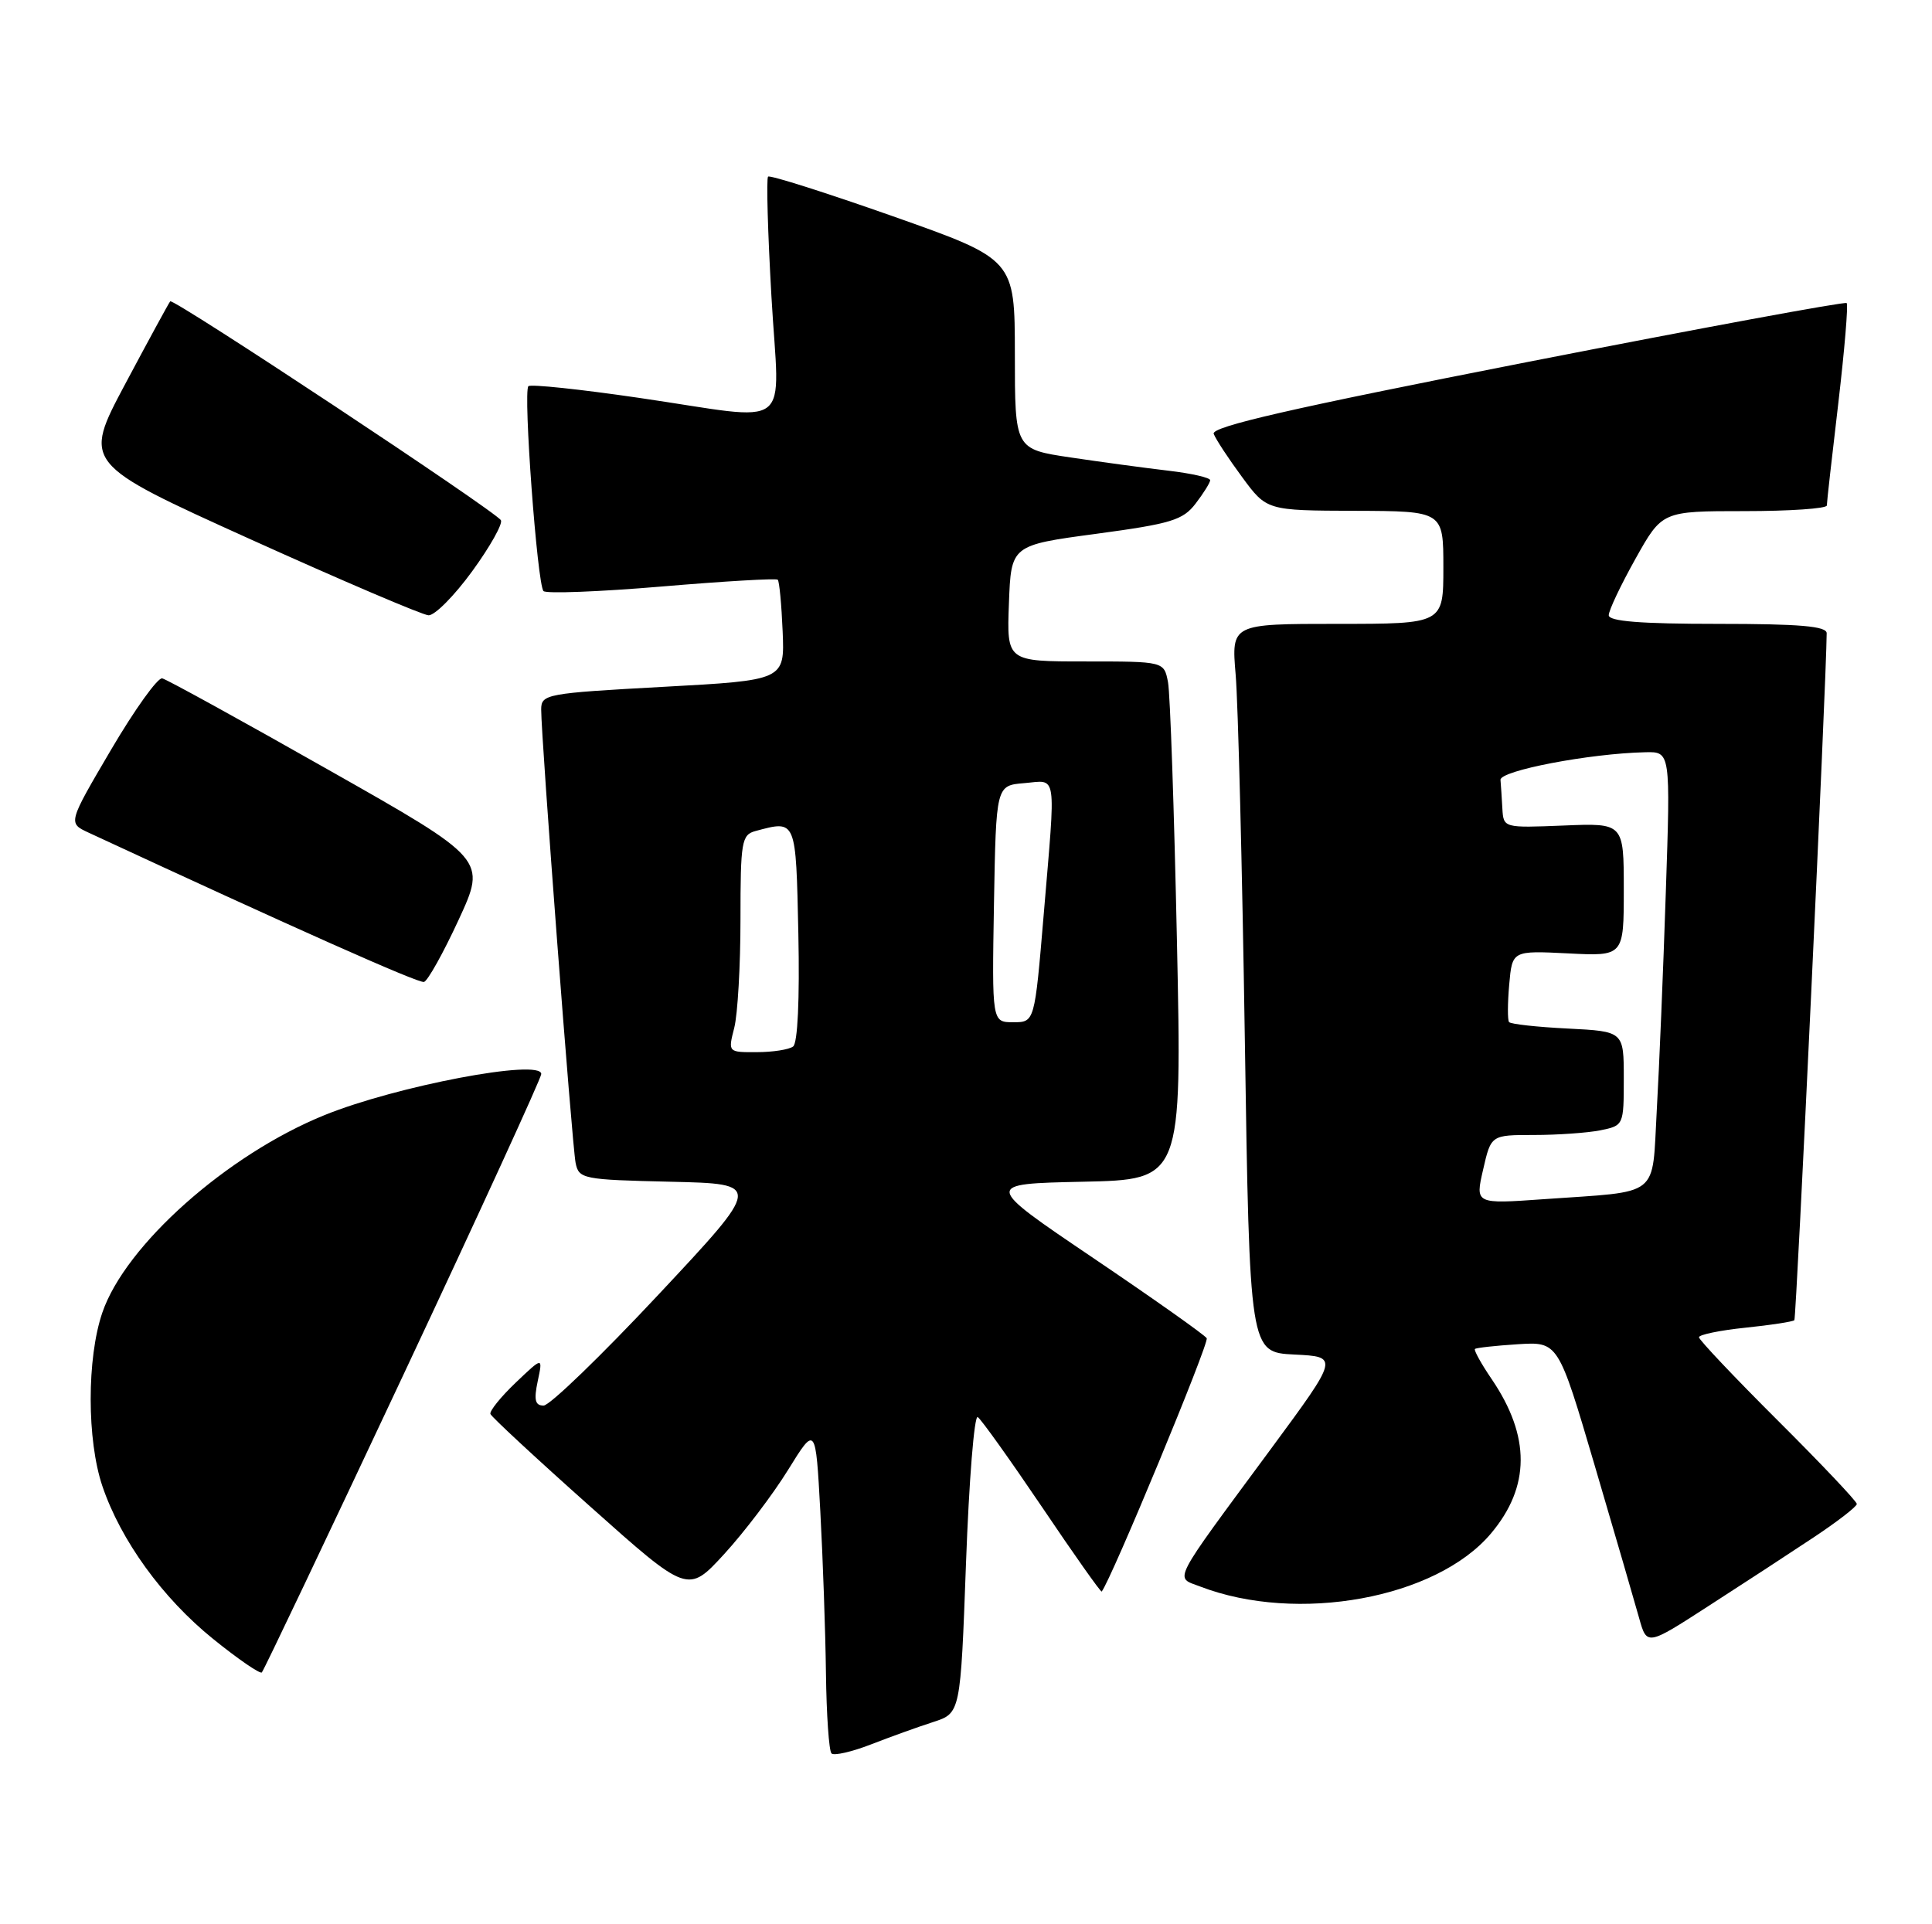 <?xml version="1.0" encoding="UTF-8" standalone="no"?>
<!DOCTYPE svg PUBLIC "-//W3C//DTD SVG 1.1//EN" "http://www.w3.org/Graphics/SVG/1.1/DTD/svg11.dtd" >
<svg xmlns="http://www.w3.org/2000/svg" xmlns:xlink="http://www.w3.org/1999/xlink" version="1.1" viewBox="0 0 257 256">
 <g >
 <path fill="currentColor"
d=" M 124.14 229.10 C 127.77 227.92 127.77 227.92 128.50 207.97 C 128.90 197.00 129.60 188.25 130.06 188.53 C 130.51 188.81 134.36 194.21 138.62 200.51 C 142.87 206.82 146.44 211.87 146.55 211.74 C 147.76 210.30 160.89 178.63 160.52 178.04 C 160.25 177.60 153.46 172.80 145.43 167.37 C 130.83 157.50 130.83 157.50 144.03 157.22 C 157.23 156.94 157.23 156.94 156.56 125.22 C 156.19 107.77 155.66 92.26 155.37 90.75 C 154.84 88.00 154.84 88.00 144.38 88.00 C 133.92 88.00 133.92 88.00 134.21 80.27 C 134.50 72.54 134.50 72.54 145.82 71.02 C 155.78 69.68 157.36 69.20 159.04 67.00 C 160.10 65.62 160.97 64.22 160.98 63.89 C 160.99 63.55 158.49 62.98 155.41 62.62 C 152.34 62.26 146.49 61.47 142.41 60.86 C 135.00 59.76 135.00 59.76 135.00 47.13 C 134.99 34.50 134.99 34.50 118.80 28.78 C 109.89 25.64 102.40 23.26 102.17 23.50 C 101.93 23.74 102.13 30.92 102.62 39.47 C 103.66 57.74 105.95 55.99 84.99 52.93 C 77.19 51.79 70.58 51.09 70.29 51.38 C 69.57 52.10 71.47 77.80 72.30 78.64 C 72.67 79.00 79.75 78.73 88.03 78.03 C 96.31 77.33 103.26 76.92 103.46 77.13 C 103.67 77.34 103.96 80.43 104.11 84.00 C 104.38 90.50 104.38 90.50 88.19 91.38 C 72.65 92.23 72.00 92.35 71.99 94.38 C 71.98 98.11 76.10 152.41 76.57 154.72 C 77.00 156.85 77.53 156.95 89.21 157.22 C 101.39 157.50 101.39 157.50 87.58 172.25 C 79.99 180.36 73.12 187.00 72.31 187.00 C 71.18 187.00 71.00 186.25 71.53 183.75 C 72.22 180.50 72.22 180.50 68.59 183.96 C 66.60 185.86 65.09 187.74 65.24 188.12 C 65.38 188.51 71.35 194.05 78.50 200.42 C 91.50 212.02 91.50 212.02 96.33 206.76 C 98.98 203.87 102.81 198.83 104.83 195.56 C 108.50 189.63 108.50 189.63 109.12 201.06 C 109.46 207.35 109.80 217.04 109.87 222.58 C 109.94 228.13 110.27 232.94 110.61 233.28 C 110.94 233.61 113.31 233.07 115.86 232.08 C 118.41 231.09 122.14 229.74 124.14 229.10 Z  M 53.64 182.95 C 63.74 161.44 72.00 143.41 72.00 142.89 C 72.00 140.82 52.71 144.48 43.16 148.36 C 30.20 153.62 16.67 165.66 13.61 174.64 C 11.54 180.70 11.55 191.60 13.62 197.72 C 16.07 204.94 21.60 212.59 28.34 218.04 C 31.67 220.73 34.59 222.74 34.83 222.50 C 35.08 222.26 43.54 204.46 53.64 182.95 Z  M 241.25 204.54 C 244.41 202.44 247.00 200.44 247.00 200.09 C 247.00 199.75 242.28 194.76 236.50 189.00 C 230.72 183.24 226.00 178.25 226.00 177.91 C 226.00 177.57 228.78 176.99 232.17 176.64 C 235.56 176.29 238.50 175.84 238.69 175.64 C 238.96 175.38 242.95 90.58 242.99 84.25 C 243.00 83.31 239.44 83.00 228.50 83.00 C 218.21 83.00 214.00 82.66 214.00 81.85 C 214.00 81.21 215.60 77.84 217.55 74.35 C 221.10 68.00 221.10 68.00 232.05 68.00 C 238.07 68.00 243.00 67.66 243.01 67.25 C 243.01 66.84 243.70 60.70 244.54 53.61 C 245.37 46.52 245.87 40.54 245.65 40.32 C 245.43 40.10 226.28 43.64 203.10 48.18 C 171.74 54.33 161.08 56.77 161.45 57.72 C 161.72 58.43 163.41 61.01 165.22 63.46 C 168.50 67.92 168.50 67.92 180.25 67.96 C 192.00 68.00 192.00 68.00 192.00 75.50 C 192.00 83.00 192.00 83.00 177.90 83.00 C 163.80 83.00 163.80 83.00 164.37 89.75 C 164.69 93.46 165.24 115.27 165.59 138.21 C 166.23 179.91 166.23 179.91 172.17 180.21 C 178.10 180.50 178.10 180.50 169.13 192.67 C 155.59 211.02 156.24 209.76 159.64 211.07 C 172.57 216.04 191.05 212.67 198.33 204.02 C 203.57 197.80 203.60 191.11 198.44 183.50 C 197.04 181.45 196.04 179.63 196.20 179.47 C 196.37 179.31 198.93 179.03 201.89 178.84 C 207.28 178.50 207.28 178.50 212.14 195.00 C 214.81 204.07 217.46 213.18 218.03 215.23 C 219.07 218.97 219.07 218.97 227.28 213.66 C 231.80 210.75 238.09 206.64 241.25 204.54 Z  M 61.01 122.37 C 64.72 114.33 64.72 114.33 43.69 102.42 C 32.13 95.86 22.18 90.39 21.58 90.25 C 20.99 90.11 17.92 94.39 14.77 99.75 C 9.04 109.50 9.04 109.50 11.77 110.77 C 39.20 123.50 55.68 130.84 56.40 130.64 C 56.89 130.51 58.97 126.79 61.01 122.37 Z  M 62.82 75.99 C 65.20 72.72 66.91 69.66 66.63 69.21 C 65.86 67.97 23.04 39.62 22.64 40.09 C 22.45 40.32 19.76 45.26 16.66 51.08 C 11.03 61.66 11.03 61.66 33.26 71.72 C 45.49 77.25 56.17 81.81 57.00 81.86 C 57.83 81.90 60.44 79.26 62.82 75.99 Z  M 97.67 136.75 C 98.13 134.96 98.50 128.46 98.50 122.30 C 98.50 111.95 98.65 111.06 100.50 110.56 C 105.95 109.10 105.87 108.92 106.20 124.25 C 106.38 132.96 106.11 138.79 105.50 139.23 C 104.95 139.64 102.78 139.98 100.67 139.98 C 96.84 140.00 96.84 140.00 97.67 136.75 Z  M 132.22 120.25 C 132.50 104.50 132.50 104.50 136.25 104.19 C 140.68 103.82 140.46 102.33 138.83 121.75 C 137.63 136.00 137.63 136.00 134.79 136.00 C 131.95 136.00 131.95 136.00 132.22 120.25 Z  M 197.29 155.60 C 198.34 151.00 198.34 151.00 204.04 151.00 C 207.18 151.00 211.16 150.72 212.88 150.38 C 215.98 149.75 216.00 149.70 216.00 143.48 C 216.00 137.22 216.00 137.22 208.57 136.84 C 204.48 136.64 200.96 136.25 200.74 135.98 C 200.53 135.72 200.54 133.47 200.76 130.98 C 201.16 126.47 201.16 126.47 208.58 126.84 C 216.00 127.22 216.00 127.22 216.00 118.36 C 216.00 109.50 216.00 109.50 208.00 109.83 C 200.02 110.15 200.00 110.15 199.85 107.58 C 199.77 106.16 199.66 104.44 199.60 103.76 C 199.50 102.53 211.48 100.24 218.86 100.08 C 222.22 100.00 222.22 100.00 221.59 118.75 C 221.25 129.06 220.71 142.09 220.39 147.69 C 219.72 159.50 221.08 158.43 205.37 159.54 C 196.23 160.19 196.23 160.19 197.29 155.60 Z "/>
</g>
</svg>